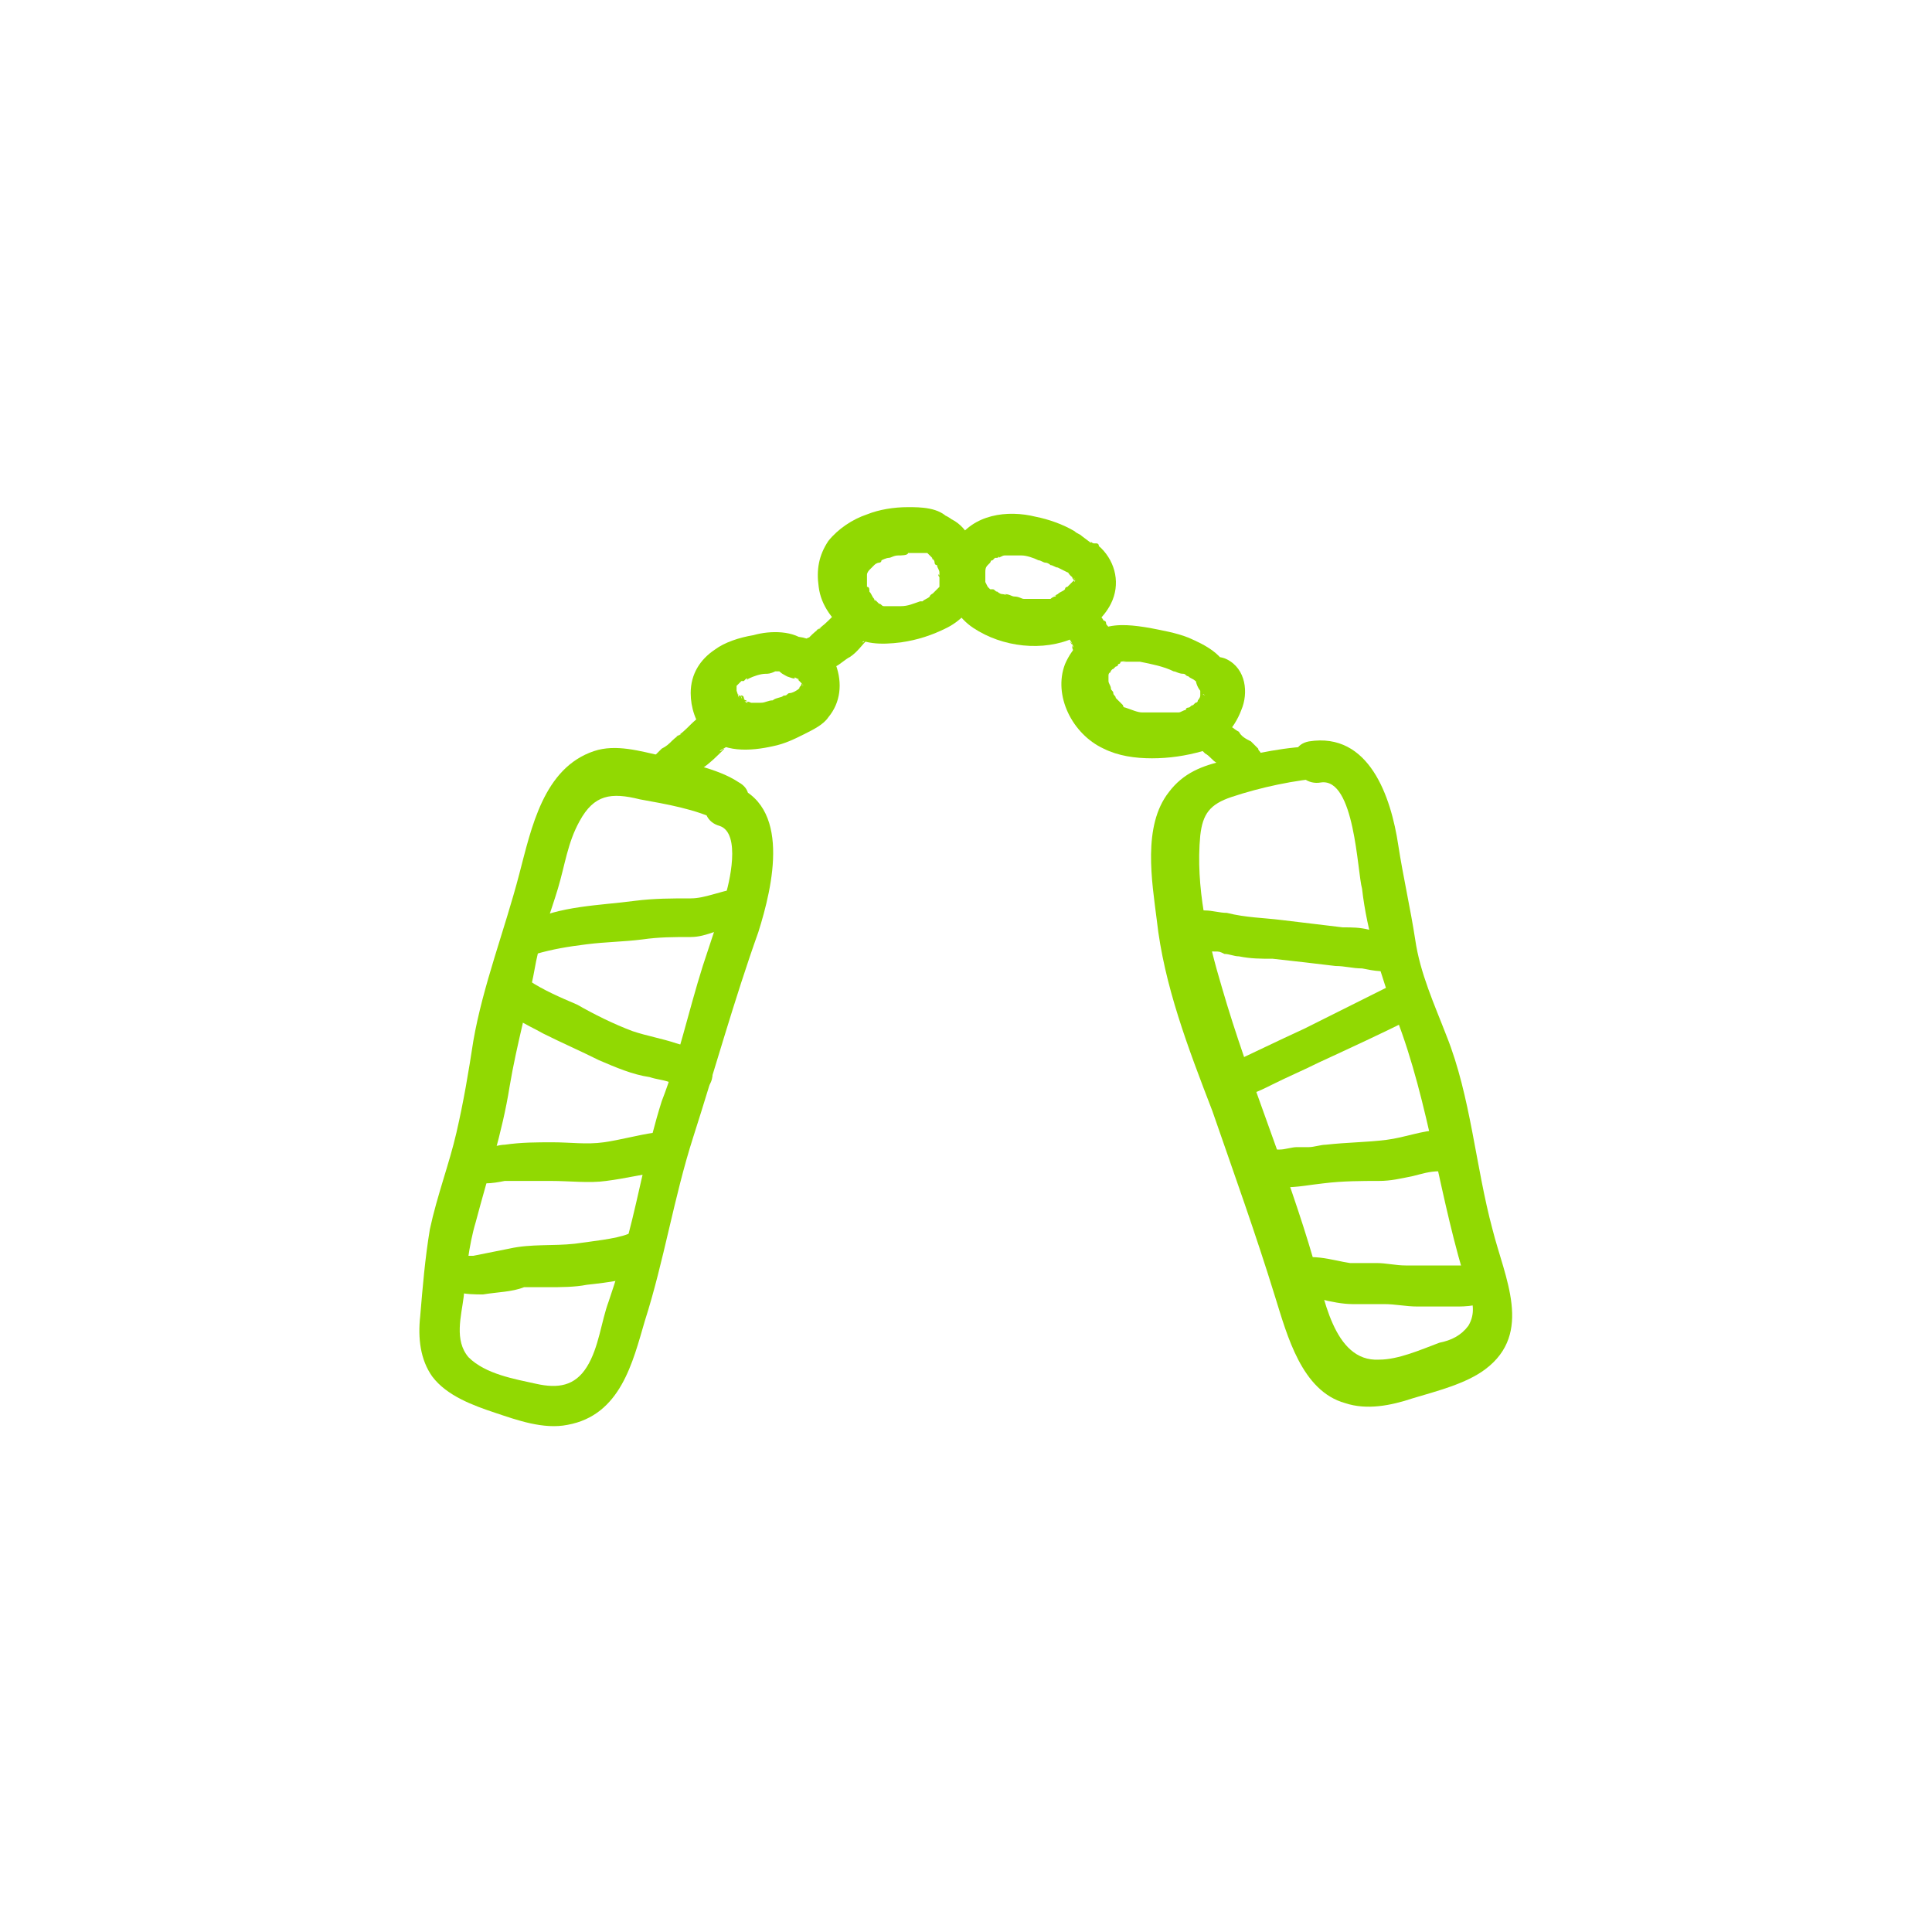 <?xml version="1.0" encoding="utf-8"?>
<!-- Generator: Adobe Illustrator 24.3.0, SVG Export Plug-In . SVG Version: 6.00 Build 0)  -->
<svg version="1.1" id="Calque_1" xmlns="http://www.w3.org/2000/svg" xmlns:xlink="http://www.w3.org/1999/xlink" x="0px" y="0px"
	 viewBox="0 0 80 80" style="enable-background:new 0 0 80 80;" xml:space="preserve">
<style type="text/css">
	.st0{fill:#91D902;}
</style>
<g>
	<g>
		<g>
			<path class="st0" d="M33.4,26.6c-0.5-0.5-1.5-0.5-2.2-0.3c-0.6,0.1-1.2,0.3-1.6,0.6c-0.6,0.4-1,1-1,1.8c0,0.6,0.2,1.2,0.6,1.7
				c0.7,0.8,1.9,0.7,2.8,0.5c0.5-0.1,0.9-0.3,1.3-0.5c0.4-0.2,0.8-0.4,1-0.7c0.5-0.6,0.6-1.4,0.3-2.2c-0.2-0.3-0.4-0.6-0.7-0.8
				c-0.4-0.3-0.9-0.4-1.3-0.3c-0.3,0.1-0.6,0.5-0.6,0.8c0,0.4,0.3,0.7,0.6,0.8c-0.3-0.1,0.2,0.1,0.3,0.1H33c-0.2,0-0.1-0.1,0,0
				c0.1,0,0.1,0.1,0,0l0.1,0.1c0.1,0.1,0.1,0.1,0,0l0.1,0.1c0.1,0.1,0,0.1,0-0.1v0.1c0,0.2,0-0.2,0-0.1v0.1c0,0.2,0.1-0.2,0-0.1v0.1
				c0-0.2,0.1-0.1,0,0c0,0-0.1,0.2,0,0.1c0.1-0.1,0,0,0,0l-0.1,0.1c0.2-0.2,0.2-0.1,0.1-0.1c0,0-0.1,0-0.1,0.1
				c-0.1,0.1-0.3,0.2-0.4,0.2c-0.1,0-0.1,0.1-0.2,0.1c-0.1,0-0.2,0.1,0.1,0h-0.1c-0.2,0.1-0.4,0.1-0.5,0.2c-0.2,0-0.3,0.1-0.5,0.1
				s0.2,0,0.1,0h-0.1c-0.1,0-0.2,0-0.3,0s-0.1,0-0.2,0c-0.1,0-0.1-0.1,0.1,0H31c-0.1,0-0.1,0-0.2-0.1c-0.1,0,0.2,0.1,0.1,0
				c0,0-0.1,0-0.1-0.1c-0.2-0.1,0.1,0.1,0,0c0,0,0-0.1-0.1-0.1c-0.1-0.1,0.1,0.2,0,0.1c0,0,0-0.1-0.1-0.1c-0.1-0.1,0-0.1,0,0.1
				l-0.1-0.3v0.1v-0.1v-0.1c0,0,0,0,0-0.1s0-0.1,0,0.1c0,0,0-0.1,0-0.2l0,0c0-0.1,0-0.1,0,0.1l0.1-0.1l0,0c0.1-0.1,0-0.1,0,0
				l0.1-0.1l0.1-0.1c-0.1,0.1-0.1,0.1-0.1,0.1s0,0,0.1,0l0.1-0.1H31c-0.1,0-0.1,0.1,0,0c0.2-0.1,0.5-0.2,0.7-0.2
				c0.1,0,0.2,0,0.4-0.1c0.2,0-0.2,0,0,0c0.1,0,0.2,0,0.3,0s0.1,0,0,0c0.1,0,0.3,0,0.4,0c0.1,0,0.1,0,0.2,0c0.1,0,0.5,0,0.2,0
				c0.3,0,0.5-0.2,0.6-0.4C33.6,27.1,33.6,26.8,33.4,26.6L33.4,26.6z"/>
		</g>
	</g>
	<g>
		<g>
			<path class="st0" d="M39.3,21.5C38.9,21,38.1,21,37.6,21c-0.6,0-1.2,0.1-1.7,0.3c-0.6,0.2-1.2,0.6-1.6,1.1
				c-0.4,0.6-0.5,1.2-0.4,1.9c0.1,0.8,0.6,1.4,1.2,1.9c0.6,0.5,1.4,0.5,2.2,0.4c0.7-0.1,1.3-0.3,1.9-0.6c0.6-0.3,1.2-0.9,1.3-1.6
				c0.2-0.7,0-1.5-0.3-2.1c-0.2-0.3-0.4-0.6-0.8-0.8c-0.4-0.3-0.8-0.3-1.3-0.2c-0.4,0.1-0.7,0.6-0.6,0.9c0.1,0.4,0.4,0.7,0.8,0.7
				c0.2,0-0.2-0.1,0,0h0.1c0.2,0-0.2-0.1,0,0l0.1,0.1c0,0-0.2-0.1,0,0c0,0,0,0,0.1,0.1s0,0.1,0,0c0,0,0.1,0.1,0.1,0.2
				c0,0,0,0.1,0.1,0.1c0.1,0.2-0.1-0.2,0,0c0,0.1,0.1,0.2,0.1,0.3c0,0,0,0.1,0,0.2c-0.1-0.1,0-0.2,0,0V24c0,0,0,0.2,0,0.1
				c0-0.2,0,0.2,0,0.2s0.1-0.2,0,0l-0.1,0.1c0.2-0.1,0,0,0,0l-0.1,0.1l-0.1,0.1c0.2-0.1-0.1,0-0.1,0.1c-0.1,0.1-0.2,0.1-0.3,0.2
				c0,0-0.2,0.1,0,0h-0.1c-0.3,0.1-0.5,0.2-0.8,0.2h-0.1c-0.2,0,0.2,0,0,0c-0.1,0-0.2,0-0.4,0s0.2,0.1,0,0c-0.1,0-0.1,0-0.2,0
				c0,0-0.1-0.1,0,0c-0.1,0-0.1-0.1-0.2-0.1c0,0-0.2-0.2,0,0l-0.1-0.1l-0.1-0.1c0.1,0.1,0,0.1,0,0c-0.1-0.1-0.1-0.2-0.2-0.3
				c0.1,0.2,0,0,0,0c0-0.1,0-0.2-0.1-0.2c0-0.2,0,0.1,0,0s0-0.1,0-0.2c0-0.1,0-0.1,0-0.2c0-0.2-0.1,0.2,0,0v-0.1c0-0.2-0.1,0.2,0,0
				c0-0.1,0.1-0.2,0.1-0.2l-0.1,0.1c0,0,0,0,0.1-0.1l0.1-0.1l0.1-0.1c-0.1,0.1-0.1,0.1,0,0s0.2-0.1,0.2-0.1s0.1,0,0.1-0.1h0.1
				c0.1,0,0.1,0-0.1,0c0,0,0.2-0.1,0.3-0.1S37,23,37.2,23c0.1,0,0.4,0,0.4-0.1c0,0-0.2,0-0.1,0c0.1,0,0.1,0,0.2,0c0.2,0,0.4,0,0.7,0
				c0.1,0,0.2,0,0.3,0h0.1c0.1,0,0.3,0,0.4-0.1c-0.1,0-0.1,0.1-0.1,0C39.5,22.4,39.6,21.9,39.3,21.5L39.3,21.5z"/>
		</g>
	</g>
	<g>
		<g>
			<path class="st0" d="M45.7,23.2c0-0.2-0.1-0.4-0.2-0.6c0-0.1-0.1-0.1-0.1-0.1s0,0-0.1,0s-0.1-0.1-0.2-0.1c0,0,0.1,0,0.1,0.1
				l-0.4-0.3c-0.1-0.1-0.2-0.1-0.3-0.2c-0.5-0.3-1.1-0.5-1.6-0.6c-1.2-0.3-2.6-0.1-3.3,1c-0.8,1.1-0.5,2.8,0.7,3.6s2.9,1,4.2,0.4
				c0.6-0.3,1.2-0.8,1.5-1.4c0.4-0.8,0.2-1.7-0.4-2.3c-0.3-0.3-0.9-0.4-1.2,0c-0.3,0.3-0.4,0.9,0,1.2l0.1,0.1c0,0,0-0.1-0.1-0.1
				c0,0,0,0.1,0.1,0.1c0.1,0.1-0.1,0,0-0.1c0,0,0,0.1,0,0.2c-0.1-0.1,0-0.2,0-0.1c0,0.1-0.1,0,0-0.1V24c0,0,0.1-0.2,0,0l-0.1,0.1
				c-0.1,0.1,0,0,0,0l-0.2,0.2l-0.1,0.1c0,0,0.1,0,0.1-0.1c0,0-0.1,0-0.1,0.1c-0.1,0.1-0.2,0.1-0.3,0.2l-0.2,0.1c0,0,0.2-0.1,0.1,0
				c-0.1,0-0.2,0.1-0.2,0.1c-0.1,0-0.1,0-0.2,0c0.2,0,0,0-0.1,0c-0.2,0-0.3,0-0.5,0c-0.1,0-0.1,0-0.2,0c0.2,0,0,0-0.1,0
				s-0.2-0.1-0.4-0.1c-0.1,0-0.2-0.1-0.4-0.1c0.2,0.1,0,0-0.1,0s-0.2-0.1-0.2-0.1c-0.1,0-0.1-0.1-0.2-0.1c0,0,0,0-0.1,0
				c-0.1-0.1-0.1,0,0,0l-0.1-0.1c-0.1-0.1,0,0,0,0l-0.1-0.2c0,0,0.1,0.2,0,0c0-0.1,0-0.1,0-0.2c-0.1-0.2,0,0.2,0,0v-0.1v-0.1
				c0-0.2,0,0.2,0,0c0-0.1,0-0.2,0.1-0.3c0.1-0.2-0.1,0.2,0,0l0.1-0.1c0.1-0.2-0.1,0.1,0,0c0,0,0-0.1,0.1-0.1c0.1-0.1,0.1-0.1,0,0
				l0.1-0.1h0.1c0.1-0.1,0.1,0,0,0c0.1,0,0.2-0.1,0.3-0.1c0,0,0.2,0,0,0s0,0,0,0c0.1,0,0.2,0,0.3,0h0.3c0,0-0.2,0-0.1,0
				c0.1,0,0.2,0,0.2,0c0.2,0,0.5,0.1,0.7,0.2c0.1,0,0.2,0.1,0.3,0.1c0,0,0.1,0,0.2,0.1h-0.1h0.1c0.1,0,0.2,0.1,0.3,0.1
				c0,0,0.2,0.1,0,0l0.4,0.2c0,0-0.2-0.1,0,0c0,0,0.1,0,0.1,0.1c0.2,0.1,0.4,0.1,0.7,0.1C45.5,23.7,45.7,23.4,45.7,23.2L45.7,23.2z"
				/>
		</g>
	</g>
	<g>
		<g>
			<path class="st0" d="M50.9,27.9c-0.2-0.8-1-1.2-1.7-1.5c-0.5-0.2-1.1-0.3-1.6-0.4c-0.6-0.1-1.3-0.2-1.9,0
				c-0.7,0.2-1.3,0.8-1.6,1.5c-0.5,1.3,0.3,2.9,1.6,3.5c0.6,0.3,1.3,0.4,2,0.4s1.4-0.1,2.1-0.3c0.7-0.3,1.3-0.9,1.6-1.7
				c0.3-0.7,0.2-1.7-0.6-2.1c-0.4-0.2-1-0.1-1.2,0.3c-0.2,0.4-0.1,0.9,0.3,1.2c-0.2-0.1,0,0-0.1-0.1c0,0-0.1-0.3-0.1-0.1
				c0,0.1,0-0.1,0-0.1v0.1c0,0,0,0.2,0,0.1c0-0.1,0,0,0,0v0.1c0,0,0,0,0,0.1s0,0.1,0-0.1c0,0.1-0.1,0.2-0.1,0.2c0.1-0.1,0,0,0,0
				c0,0.1-0.1,0.1-0.1,0.1s-0.1,0.1,0,0l-0.1,0.1c-0.1,0-0.1,0.1-0.2,0.1c0,0-0.1,0-0.1,0.1c0.1,0,0.1,0,0,0s-0.2,0.1-0.3,0.1
				c-0.1,0-0.3,0-0.1,0c-0.3,0-0.5,0-0.8,0c-0.1,0-0.2,0-0.4,0c-0.1,0-0.1,0-0.2,0c0,0,0.2,0,0,0s-0.4-0.1-0.7-0.2
				c-0.1,0,0.2,0.1,0,0c0,0-0.1,0-0.1-0.1l-0.1-0.1c-0.2-0.1,0.1,0.1,0,0s-0.2-0.2-0.2-0.2c-0.1-0.1,0,0,0,0c0-0.1-0.1-0.1-0.1-0.2
				c0-0.1-0.1-0.1-0.1-0.2c-0.1-0.1,0,0.1,0,0s-0.1-0.2-0.1-0.3c0,0.2,0,0.1,0,0s0-0.1,0-0.2c0-0.1-0.1,0.2,0,0c0-0.1,0-0.1,0.1-0.2
				c-0.1,0.2,0-0.1,0.1-0.1c0.1-0.2-0.1,0,0,0l0.1-0.1c0,0-0.2,0.1,0,0c0,0,0.1,0,0.1-0.1c0,0,0.1,0,0.1-0.1c-0.2,0.1,0,0,0,0
				c0.1,0,0.4-0.1,0.1,0c0.1,0,0.2,0,0.3,0c0.1,0,0.2,0,0.3,0h0.1c-0.2,0,0,0,0,0c0.5,0.1,1,0.2,1.4,0.4c0.1,0,0.2,0.1,0.4,0.1
				c-0.1-0.1,0,0,0,0c0.1,0,0.1,0.1,0.2,0.1c0.1,0.1,0.2,0.1,0.3,0.2c0.1,0,0.1,0.1,0.2,0.1c0,0,0.4,0.2,0.2,0.1
				C50.4,28.9,51,28.5,50.9,27.9L50.9,27.9z"/>
		</g>
	</g>
	<g>
		<g>
			<path class="st0" d="M49.6,30.8L49.6,30.8c0,0,0-0.1-0.1-0.2C49.6,30.7,49.6,30.8,49.6,30.8c0.1,0.2,0.1,0.2,0.2,0.3l0.1,0.1
				c0.2,0.1,0.3,0.3,0.5,0.4c0.2,0.2,0.4,0.3,0.6,0.5c0.1,0.1,0.2,0.1,0.3,0.1c0.1,0,0.2,0,0.3,0c0.2-0.1,0.4-0.2,0.5-0.4
				s0.2-0.4,0.1-0.6c0-0.1-0.1-0.1-0.1-0.2c-0.1-0.1-0.2-0.2-0.3-0.3c-0.2-0.1-0.4-0.2-0.5-0.4c-0.2-0.1-0.4-0.3-0.6-0.4
				c0.1,0,0.1,0.1,0.2,0.1c-0.1-0.1-0.2-0.1-0.3-0.2c0.1,0,0.1,0.1,0.2,0.1l0,0c-0.1-0.1-0.1-0.1-0.2-0.2c-0.1,0-0.2-0.1-0.3-0.1
				c-0.2,0-0.3,0.1-0.5,0.2c-0.1,0.1-0.2,0.2-0.3,0.4c0,0.1,0,0.1,0,0.2C49.5,30.5,49.5,30.7,49.6,30.8L49.6,30.8z"/>
		</g>
	</g>
	<g>
		<g>
			<path class="st0" d="M44.1,25.5c0,0.1,0,0.2,0,0.3s0.1,0.2,0.1,0.3c0-0.1,0-0.1-0.1-0.2c0.1,0.1,0.1,0.2,0.2,0.4
				c0-0.1-0.1-0.1-0.1-0.2c0,0,0,0,0,0.1c0-0.1,0-0.1,0-0.2c0,0.1,0,0.2,0,0.2c0,0.1,0.1,0.2,0.1,0.2s0,0,0,0.1c0,0,0,0.1,0.1,0.2
				c0-0.1-0.1-0.1-0.1-0.2c0.1,0.1,0.1,0.2,0.2,0.4c0-0.1-0.1-0.1-0.1-0.2v0.1c0,0.1,0.1,0.2,0.1,0.3s0.1,0.1,0.1,0.2
				c0.1,0.1,0.2,0.1,0.3,0.2c0.1,0,0.1,0.1,0.2,0.1s0.2,0,0.3,0l0.2-0.1c0.1,0,0.1-0.1,0.2-0.1c0.1-0.1,0.1-0.2,0.2-0.3
				c0-0.1,0.1-0.1,0.1-0.2c0-0.1,0-0.2,0-0.3S46,26.4,46,26.3v-0.1c0-0.1-0.1-0.1-0.1-0.2c0-0.1-0.1-0.1-0.1-0.2c0,0,0-0.1-0.1-0.1
				c-0.1-0.2-0.2-0.2-0.3-0.3c0.1,0,0.1,0.1,0.2,0.1c-0.2-0.2-0.4-0.4-0.7-0.5c-0.1,0-0.2,0-0.3,0c-0.1,0-0.2,0.1-0.2,0.1
				c-0.1,0-0.1,0.1-0.2,0.2C44.1,25.3,44.1,25.4,44.1,25.5L44.1,25.5z"/>
		</g>
	</g>
	<g>
		<g>
			<path class="st0" d="M33.8,27.9c0.3,0,0.5-0.2,0.8-0.3c0.2-0.1,0.4-0.3,0.6-0.4c0.3-0.2,0.5-0.5,0.7-0.7c-0.1,0-0.1,0.1-0.2,0.1
				c0.1-0.1,0.2-0.1,0.2-0.2c0.2-0.1,0.3-0.3,0.4-0.5c0.1-0.2,0-0.4-0.1-0.6s-0.3-0.3-0.5-0.4c-0.2,0-0.4,0-0.6,0.1
				c-0.5,0.3-0.8,0.8-1.3,1.1c0.1,0,0.1-0.1,0.2-0.1c-0.2,0.1-0.3,0.2-0.5,0.4c-0.1,0-0.1,0.1-0.2,0.1c-0.2,0.2-0.3,0.4-0.3,0.6
				c0,0.2,0.1,0.4,0.2,0.5C33.5,27.8,33.6,27.9,33.8,27.9L33.8,27.9z"/>
		</g>
	</g>
	<g>
		<g>
			<path class="st0" d="M27.9,32.4c0.2,0,0.3,0,0.4-0.1c0,0,0.1,0,0.1-0.1c0.1,0,0.2-0.1,0.2-0.1c0.2-0.1,0.3-0.2,0.5-0.3
				c0.3-0.2,0.6-0.5,0.9-0.8c-0.1,0-0.1,0.1-0.2,0.1c0.1-0.1,0.2-0.1,0.3-0.2c0.3-0.2,0.5-0.6,0.3-1s-0.5-0.6-0.9-0.5
				c-0.3,0.1-0.6,0.3-0.9,0.6c-0.2,0.2-0.4,0.4-0.6,0.5c0.1,0,0.1-0.1,0.2-0.1c-0.2,0.1-0.3,0.2-0.5,0.4l0.1-0.1
				c-0.1,0.1-0.2,0.2-0.4,0.3c-0.1,0.1-0.2,0.2-0.3,0.3c-0.1,0.2-0.1,0.4,0,0.7C27.5,32.3,27.7,32.5,27.9,32.4L27.9,32.4z"/>
		</g>
	</g>
	<g>
		<g>
			<path class="st0" d="M30.6,32.4c-0.9-0.6-2.2-0.8-3.2-1.1c-0.9-0.2-1.9-0.5-2.8-0.2c-2.1,0.7-2.6,3.2-3.1,5.1
				c-0.6,2.3-1.5,4.6-1.9,6.9c-0.2,1.3-0.4,2.5-0.7,3.8s-0.8,2.6-1.1,4c-0.2,1.2-0.3,2.4-0.4,3.6c-0.1,0.9,0,1.8,0.5,2.5
				c0.6,0.8,1.7,1.2,2.6,1.5c0.9,0.3,2,0.7,3,0.5c2.2-0.4,2.7-2.6,3.2-4.3c0.8-2.5,1.2-5.1,2-7.6c0.9-2.8,1.7-5.7,2.7-8.5
				c0.6-1.9,1.4-5.3-1.1-6.1c-1.1-0.3-1.6,1.4-0.5,1.7c0.9,0.3,0.4,2.4,0.2,3c-0.3,1-0.6,1.9-0.9,2.8c-0.6,1.9-1,3.8-1.7,5.6
				c-0.6,1.9-0.9,3.7-1.4,5.6c-0.2,0.9-0.5,1.8-0.8,2.7c-0.3,0.8-0.4,1.9-0.9,2.7c-0.5,0.8-1.2,0.9-2.1,0.7
				c-0.9-0.2-2.1-0.4-2.8-1.1c-0.6-0.7-0.3-1.7-0.2-2.5c0.1-1,0.2-2.1,0.5-3.1c0.5-1.9,1.1-3.7,1.4-5.6c0.3-1.8,0.8-3.5,1.1-5.2
				c0.2-1,0.6-2,0.9-3c0.3-1,0.4-1.9,0.9-2.8c0.6-1.1,1.3-1.2,2.5-0.9c1.1,0.2,2.3,0.4,3.3,0.9C30.7,34.1,31.5,32.9,30.6,32.4
				L30.6,32.4z"/>
		</g>
	</g>
	<g>
		<g>
			<path class="st0" d="M22.2,39.5c0.7-0.2,1.3-0.3,2.1-0.4c0.8-0.1,1.5-0.1,2.3-0.2c0.7-0.1,1.3-0.1,2-0.1s1.2-0.4,1.9-0.4
				c0.4,0,0.8-0.3,0.8-0.8c0-0.4-0.4-0.9-0.8-0.8c-0.7,0.1-1.3,0.4-1.9,0.4c-0.8,0-1.5,0-2.3,0.1c-1.5,0.2-3.1,0.2-4.5,0.9
				C20.8,38.6,21.4,39.7,22.2,39.5L22.2,39.5z"/>
		</g>
	</g>
	<g>
		<g>
			<path class="st0" d="M20.7,41.3c0.2,0.8,1.1,1.1,1.8,1.5c0.8,0.4,1.5,0.7,2.3,1.1c0.7,0.3,1.4,0.6,2.1,0.7
				c0.3,0.1,0.5,0.1,0.8,0.2c0.1,0,0.1,0,0.2,0.1c0.2,0.1-0.1,0,0,0s0.1,0.1,0,0c-0.2-0.3,0.2,0.3,0,0c0.4,0.8,1.6,0.4,1.6-0.4
				s-0.8-1.1-1.5-1.3c-0.6-0.2-1.2-0.3-1.8-0.5c-0.8-0.3-1.6-0.7-2.3-1.1c-0.7-0.3-1.4-0.6-2-1C21.3,40.1,20.6,40.7,20.7,41.3
				L20.7,41.3z"/>
		</g>
	</g>
	<g>
		<g>
			<path class="st0" d="M19,47.9L19,47.9c-0.1,0.3,0.1,0.7,0.3,0.9c0.5,0.3,1.1,0.2,1.6,0.1c-0.3,0,0.2,0,0.3,0c0.2,0,0.4,0,0.5,0
				c0.4,0,0.7,0,1.1,0c0.8,0,1.6,0.1,2.3,0c0.8-0.1,1.6-0.3,2.4-0.4c0.4-0.1,0.7-0.6,0.6-1c-0.1-0.5-0.6-0.7-1-0.6
				c-0.7,0.1-1.4,0.3-2.1,0.4c-0.7,0.1-1.4,0-2.1,0c-0.7,0-1.3,0-2,0.1c-0.2,0-0.5,0.1-0.7,0.1c0,0-0.3,0.1-0.2,0
				c-0.1,0-0.3,0-0.2,0c-0.2-0.1-0.6,0-0.7,0.2C19.1,47.7,19,47.8,19,47.9L19,47.9z"/>
		</g>
	</g>
	<g>
		<g>
			<path class="st0" d="M18.3,52.7c-0.1,0.9,1.1,0.9,1.7,0.9c0.6-0.1,1.2-0.1,1.7-0.3c0.1,0-0.2,0-0.1,0c0.1,0,0.3,0,0.4,0
				c0.2,0,0.5,0,0.7,0c0.5,0,1.1,0,1.6-0.1c0.9-0.1,1.8-0.2,2.6-0.6c0.4-0.2,0.5-0.8,0.3-1.2c-0.3-0.4-0.7-0.5-1.2-0.3
				s-1.5,0.3-2.2,0.4c-0.9,0.1-1.8,0-2.7,0.2c-0.5,0.1-1,0.2-1.5,0.3c0.2,0-0.5,0-0.2,0c-0.1,0-0.2,0-0.3,0c0.1,0,0.1,0,0,0
				c-0.2,0-0.3,0-0.5,0C18.5,52.1,18.4,52.4,18.3,52.7L18.3,52.7z"/>
		</g>
	</g>
	<g>
		<g>
			<path class="st0" d="M54.6,30.9c-1.3,0-2.6,0.3-3.9,0.6c-0.9,0.2-1.7,0.5-2.3,1.3c-1.1,1.4-0.7,3.7-0.5,5.3
				c0.3,2.7,1.3,5.3,2.3,7.9c0.9,2.6,1.8,5.1,2.6,7.7c0.5,1.6,1.1,3.9,2.9,4.4c0.9,0.3,1.9,0.1,2.8-0.2c1-0.3,2.2-0.6,3-1.2
				c2-1.5,0.8-3.8,0.3-5.8c-0.7-2.6-0.9-5.5-1.9-8c-0.5-1.3-1.1-2.6-1.3-4c-0.2-1.3-0.5-2.6-0.7-3.9c-0.3-2-1.2-4.7-3.7-4.3
				c-1.1,0.2-0.6,1.9,0.5,1.7c1.4-0.2,1.5,3.7,1.7,4.4c0.2,1.8,0.8,3.6,1.4,5.3c1.4,3.6,1.8,7.6,3,11.3c0.2,0.5,0.3,1,0,1.5
				c-0.3,0.4-0.7,0.6-1.2,0.7c-0.8,0.3-1.7,0.7-2.5,0.7c-1.9,0.1-2.3-2.7-2.7-4.1c-1.1-3.8-2.7-7.5-3.8-11.3c-0.6-2-1.1-4.2-0.9-6.3
				c0.1-0.9,0.4-1.3,1.3-1.6c1.2-0.4,2.6-0.7,3.9-0.8C55.6,32.4,55.6,30.9,54.6,30.9L54.6,30.9z"/>
		</g>
	</g>
	<g>
		<g>
			<path class="st0" d="M48.4,38.7c0.5,0.6,1.1,0.7,1.9,0.7c0.2,0,0.2,0,0.4,0.1c0.2,0,0.4,0.1,0.6,0.1c0.5,0.1,0.9,0.1,1.4,0.1
				c0.9,0.1,1.8,0.2,2.6,0.3c0.4,0,0.7,0.1,1.1,0.1c0.5,0.1,1,0.2,1.4,0c0.7-0.2,0.8-1.4,0-1.5c-0.4-0.1-0.7-0.1-1.1-0.1
				c-0.4-0.1-0.7-0.1-1.1-0.1c-0.8-0.1-1.7-0.2-2.5-0.3s-1.5-0.1-2.3-0.3c-0.3,0-0.6-0.1-0.9-0.1c-0.2,0-0.5-0.1-0.6-0.1
				c-0.3-0.1-0.7-0.1-0.9,0.1C48.3,38,48.2,38.4,48.4,38.7L48.4,38.7z"/>
		</g>
	</g>
	<g>
		<g>
			<path class="st0" d="M50.9,45.4c0.6,0.1,1.2-0.2,1.8-0.5c0.6-0.3,1.3-0.6,1.9-0.9c1.3-0.6,2.6-1.2,3.8-1.8
				c0.4-0.2,0.5-0.8,0.3-1.1c-0.2-0.4-0.7-0.5-1.1-0.3c-1.2,0.6-2.4,1.2-3.6,1.8c-1.1,0.5-2.1,1-3.2,1.5
				C50.3,44.5,50.4,45.3,50.9,45.4L50.9,45.4z"/>
		</g>
	</g>
	<g>
		<g>
			<path class="st0" d="M51.7,48.5c0.7,1,2.1,0.6,3.1,0.5c0.8-0.1,1.6-0.1,2.3-0.1c0.5,0,0.9-0.1,1.4-0.2c0.4-0.1,0.7-0.2,1.1-0.2
				c1.1,0,1.1-1.7,0-1.7c-0.7,0-1.4,0.3-2.2,0.4c-0.8,0.1-1.6,0.1-2.5,0.2c-0.2,0-0.5,0.1-0.7,0.1c-0.1,0-0.2,0-0.3,0c0,0-0.1,0,0,0
				c-0.1,0-0.1,0-0.2,0c-0.2,0-0.5,0.1-0.7,0.1c-0.1,0-0.2,0-0.3,0c0.2,0,0,0,0,0c-0.1,0,0.1,0.1,0.1,0.1c-0.3-0.2-0.6-0.3-0.9-0.1
				C51.7,47.8,51.5,48.2,51.7,48.5L51.7,48.5z"/>
		</g>
	</g>
	<g>
		<g>
			<path class="st0" d="M53.5,53.5c0.4,0.2,0.8,0.2,1.2,0.3c0.4,0.1,0.9,0.2,1.3,0.2s0.9,0,1.3,0c0.5,0,0.9,0.1,1.4,0.1
				c0.6,0,1.1,0,1.7,0c0.5,0,1.4-0.1,1.6-0.6c0.4-0.8-0.4-1.5-1.1-1.1c0.2-0.1,0.2-0.1,0,0c-0.1,0-0.2,0-0.3,0c-0.1,0,0.1,0,0,0
				s-0.1,0-0.2,0s-0.2,0-0.4,0c-0.6,0-1.2,0-1.8,0c-0.4,0-0.8-0.1-1.2-0.1c-0.4,0-0.7,0-1.1,0c-0.7-0.1-1.8-0.5-2.5,0
				C53.1,52.6,53,53.3,53.5,53.5L53.5,53.5z"/>
		</g>
	</g>
</g>
</svg>

